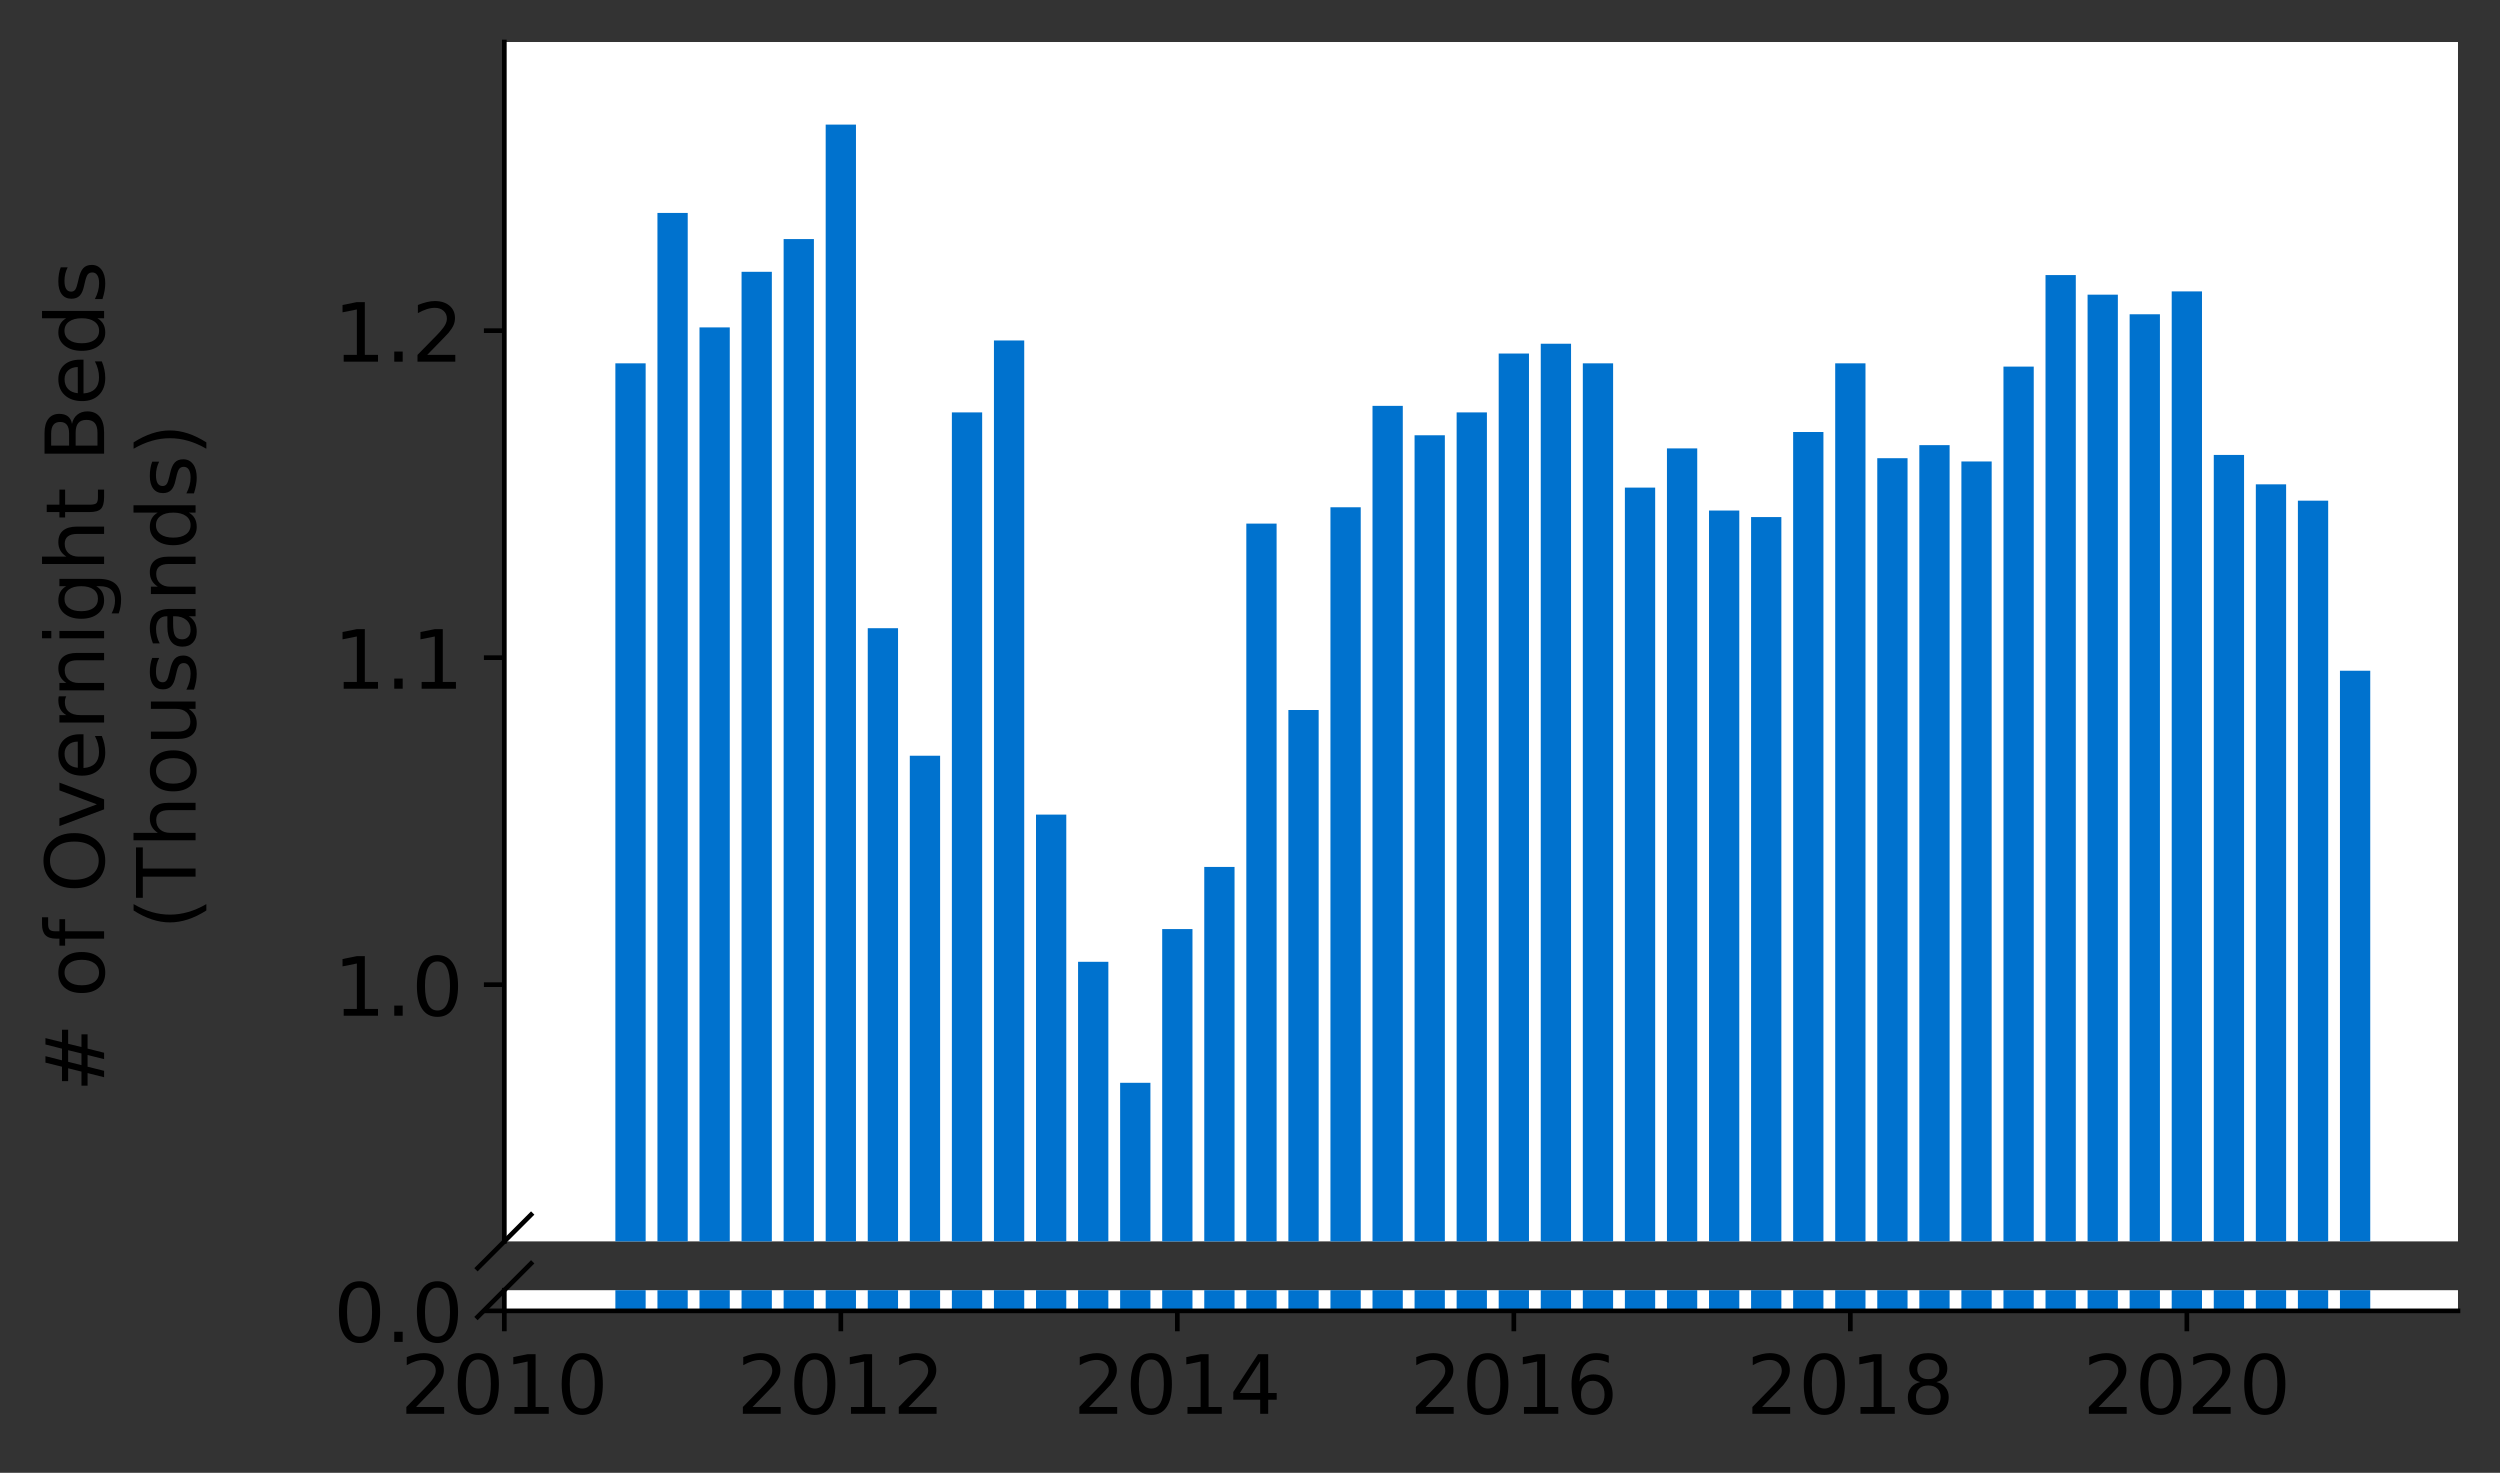 <?xml version="1.0" encoding="utf-8" standalone="no"?>
<!DOCTYPE svg PUBLIC "-//W3C//DTD SVG 1.1//EN"
  "http://www.w3.org/Graphics/SVG/1.1/DTD/svg11.dtd">
<!-- Created with matplotlib (https://matplotlib.org/) -->
<svg height="252.389pt" version="1.1" viewBox="0 0 428.426 252.389" width="428.426pt" xmlns="http://www.w3.org/2000/svg" xmlns:xlink="http://www.w3.org/1999/xlink">
 <rect x="0" y="0" width="428.426" height="252.389" fill="#333333" stroke="none"/>
 <defs>
  <style type="text/css">*{stroke-linecap:butt;stroke-linejoin:round;}</style>
 </defs>
 <g id="figure_1">
  <g id="patch_1">
   <path d="M 0 252.389 
L 428.426 252.389 
L 428.426 0 
L 0 0 
z
" style="fill:none;"/>
  </g>
  <g id="axes_1">
   <g id="patch_2">
    <path d="M 86.426 212.738 
L 421.226 212.738 
L 421.226 7.2 
L 86.426 7.2 
z
" style="fill:#ffffff;"/>
   </g>
   <g id="patch_3">
    <path clip-path="url(#p62653d2488)" d="M 401 729.161 
L 406.19 729.161 
L 406.19 114.945 
L 401 114.945 
z
" style="fill:#0072ce;"/>
   </g>
   <g id="patch_4">
    <path clip-path="url(#p62653d2488)" d="M 393.791 729.161 
L 398.981 729.161 
L 398.981 85.804 
L 393.791 85.804 
z
" style="fill:#0072ce;"/>
   </g>
   <g id="patch_5">
    <path clip-path="url(#p62653d2488)" d="M 386.583 729.161 
L 391.773 729.161 
L 391.773 83.002 
L 386.583 83.002 
z
" style="fill:#0072ce;"/>
   </g>
   <g id="patch_6">
    <path clip-path="url(#p62653d2488)" d="M 379.375 729.161 
L 384.565 729.161 
L 384.565 77.958 
L 379.375 77.958 
z
" style="fill:#0072ce;"/>
   </g>
   <g id="patch_7">
    <path clip-path="url(#p62653d2488)" d="M 372.166 729.161 
L 377.356 729.161 
L 377.356 49.937 
L 372.166 49.937 
z
" style="fill:#0072ce;"/>
   </g>
   <g id="patch_8">
    <path clip-path="url(#p62653d2488)" d="M 364.958 729.161 
L 370.148 729.161 
L 370.148 53.86 
L 364.958 53.86 
z
" style="fill:#0072ce;"/>
   </g>
   <g id="patch_9">
    <path clip-path="url(#p62653d2488)" d="M 357.749 729.161 
L 362.939 729.161 
L 362.939 50.498 
L 357.749 50.498 
z
" style="fill:#0072ce;"/>
   </g>
   <g id="patch_10">
    <path clip-path="url(#p62653d2488)" d="M 350.541 729.161 
L 355.731 729.161 
L 355.731 47.135 
L 350.541 47.135 
z
" style="fill:#0072ce;"/>
   </g>
   <g id="patch_11">
    <path clip-path="url(#p62653d2488)" d="M 343.333 729.161 
L 348.523 729.161 
L 348.523 62.827 
L 343.333 62.827 
z
" style="fill:#0072ce;"/>
   </g>
   <g id="patch_12">
    <path clip-path="url(#p62653d2488)" d="M 336.124 729.161 
L 341.314 729.161 
L 341.314 79.079 
L 336.124 79.079 
z
" style="fill:#0072ce;"/>
   </g>
   <g id="patch_13">
    <path clip-path="url(#p62653d2488)" d="M 328.916 729.161 
L 334.106 729.161 
L 334.106 76.277 
L 328.916 76.277 
z
" style="fill:#0072ce;"/>
   </g>
   <g id="patch_14">
    <path clip-path="url(#p62653d2488)" d="M 321.708 729.161 
L 326.898 729.161 
L 326.898 78.518 
L 321.708 78.518 
z
" style="fill:#0072ce;"/>
   </g>
   <g id="patch_15">
    <path clip-path="url(#p62653d2488)" d="M 314.499 729.161 
L 319.689 729.161 
L 319.689 62.266 
L 314.499 62.266 
z
" style="fill:#0072ce;"/>
   </g>
   <g id="patch_16">
    <path clip-path="url(#p62653d2488)" d="M 307.291 729.161 
L 312.481 729.161 
L 312.481 74.035 
L 307.291 74.035 
z
" style="fill:#0072ce;"/>
   </g>
   <g id="patch_17">
    <path clip-path="url(#p62653d2488)" d="M 300.082 729.161 
L 305.272 729.161 
L 305.272 88.606 
L 300.082 88.606 
z
" style="fill:#0072ce;"/>
   </g>
   <g id="patch_18">
    <path clip-path="url(#p62653d2488)" d="M 292.874 729.161 
L 298.064 729.161 
L 298.064 87.485 
L 292.874 87.485 
z
" style="fill:#0072ce;"/>
   </g>
   <g id="patch_19">
    <path clip-path="url(#p62653d2488)" d="M 285.666 729.161 
L 290.856 729.161 
L 290.856 76.837 
L 285.666 76.837 
z
" style="fill:#0072ce;"/>
   </g>
   <g id="patch_20">
    <path clip-path="url(#p62653d2488)" d="M 278.457 729.161 
L 283.647 729.161 
L 283.647 83.562 
L 278.457 83.562 
z
" style="fill:#0072ce;"/>
   </g>
   <g id="patch_21">
    <path clip-path="url(#p62653d2488)" d="M 271.249 729.161 
L 276.439 729.161 
L 276.439 62.266 
L 271.249 62.266 
z
" style="fill:#0072ce;"/>
   </g>
   <g id="patch_22">
    <path clip-path="url(#p62653d2488)" d="M 264.041 729.161 
L 269.231 729.161 
L 269.231 58.904 
L 264.041 58.904 
z
" style="fill:#0072ce;"/>
   </g>
   <g id="patch_23">
    <path clip-path="url(#p62653d2488)" d="M 256.832 729.161 
L 262.022 729.161 
L 262.022 60.585 
L 256.832 60.585 
z
" style="fill:#0072ce;"/>
   </g>
   <g id="patch_24">
    <path clip-path="url(#p62653d2488)" d="M 249.624 729.161 
L 254.814 729.161 
L 254.814 70.673 
L 249.624 70.673 
z
" style="fill:#0072ce;"/>
   </g>
   <g id="patch_25">
    <path clip-path="url(#p62653d2488)" d="M 242.415 729.161 
L 247.605 729.161 
L 247.605 74.596 
L 242.415 74.596 
z
" style="fill:#0072ce;"/>
   </g>
   <g id="patch_26">
    <path clip-path="url(#p62653d2488)" d="M 235.207 729.161 
L 240.397 729.161 
L 240.397 69.552 
L 235.207 69.552 
z
" style="fill:#0072ce;"/>
   </g>
   <g id="patch_27">
    <path clip-path="url(#p62653d2488)" d="M 227.999 729.161 
L 233.189 729.161 
L 233.189 86.925 
L 227.999 86.925 
z
" style="fill:#0072ce;"/>
   </g>
   <g id="patch_28">
    <path clip-path="url(#p62653d2488)" d="M 220.79 729.161 
L 225.98 729.161 
L 225.98 121.67 
L 220.79 121.67 
z
" style="fill:#0072ce;"/>
   </g>
   <g id="patch_29">
    <path clip-path="url(#p62653d2488)" d="M 213.582 729.161 
L 218.772 729.161 
L 218.772 89.727 
L 213.582 89.727 
z
" style="fill:#0072ce;"/>
   </g>
   <g id="patch_30">
    <path clip-path="url(#p62653d2488)" d="M 206.374 729.161 
L 211.564 729.161 
L 211.564 148.57 
L 206.374 148.57 
z
" style="fill:#0072ce;"/>
   </g>
   <g id="patch_31">
    <path clip-path="url(#p62653d2488)" d="M 199.165 729.161 
L 204.355 729.161 
L 204.355 159.218 
L 199.165 159.218 
z
" style="fill:#0072ce;"/>
   </g>
   <g id="patch_32">
    <path clip-path="url(#p62653d2488)" d="M 191.957 729.161 
L 197.147 729.161 
L 197.147 185.558 
L 191.957 185.558 
z
" style="fill:#0072ce;"/>
   </g>
   <g id="patch_33">
    <path clip-path="url(#p62653d2488)" d="M 184.748 729.161 
L 189.939 729.161 
L 189.939 164.822 
L 184.748 164.822 
z
" style="fill:#0072ce;"/>
   </g>
   <g id="patch_34">
    <path clip-path="url(#p62653d2488)" d="M 177.54 729.161 
L 182.73 729.161 
L 182.73 139.604 
L 177.54 139.604 
z
" style="fill:#0072ce;"/>
   </g>
   <g id="patch_35">
    <path clip-path="url(#p62653d2488)" d="M 170.332 729.161 
L 175.522 729.161 
L 175.522 58.343 
L 170.332 58.343 
z
" style="fill:#0072ce;"/>
   </g>
   <g id="patch_36">
    <path clip-path="url(#p62653d2488)" d="M 163.123 729.161 
L 168.313 729.161 
L 168.313 70.673 
L 163.123 70.673 
z
" style="fill:#0072ce;"/>
   </g>
   <g id="patch_37">
    <path clip-path="url(#p62653d2488)" d="M 155.915 729.161 
L 161.105 729.161 
L 161.105 129.516 
L 155.915 129.516 
z
" style="fill:#0072ce;"/>
   </g>
   <g id="patch_38">
    <path clip-path="url(#p62653d2488)" d="M 148.707 729.161 
L 153.897 729.161 
L 153.897 107.66 
L 148.707 107.66 
z
" style="fill:#0072ce;"/>
   </g>
   <g id="patch_39">
    <path clip-path="url(#p62653d2488)" d="M 141.498 729.161 
L 146.688 729.161 
L 146.688 21.356 
L 141.498 21.356 
z
" style="fill:#0072ce;"/>
   </g>
   <g id="patch_40">
    <path clip-path="url(#p62653d2488)" d="M 134.29 729.161 
L 139.48 729.161 
L 139.48 40.971 
L 134.29 40.971 
z
" style="fill:#0072ce;"/>
   </g>
   <g id="patch_41">
    <path clip-path="url(#p62653d2488)" d="M 127.082 729.161 
L 132.272 729.161 
L 132.272 46.575 
L 127.082 46.575 
z
" style="fill:#0072ce;"/>
   </g>
   <g id="patch_42">
    <path clip-path="url(#p62653d2488)" d="M 119.873 729.161 
L 125.063 729.161 
L 125.063 56.102 
L 119.873 56.102 
z
" style="fill:#0072ce;"/>
   </g>
   <g id="patch_43">
    <path clip-path="url(#p62653d2488)" d="M 112.665 729.161 
L 117.855 729.161 
L 117.855 36.487 
L 112.665 36.487 
z
" style="fill:#0072ce;"/>
   </g>
   <g id="patch_44">
    <path clip-path="url(#p62653d2488)" d="M 105.456 729.161 
L 110.646 729.161 
L 110.646 62.266 
L 105.456 62.266 
z
" style="fill:#0072ce;"/>
   </g>
   <g id="matplotlib.axis_1">
    <g id="xtick_1"/>
    <g id="xtick_2"/>
    <g id="xtick_3"/>
    <g id="xtick_4"/>
    <g id="xtick_5"/>
    <g id="xtick_6"/>
   </g>
   <g id="matplotlib.axis_2">
    <g id="ytick_1">
     <g id="line2d_1">
      <defs>
       <path d="M 0 0 
L -3.5 0 
" id="m07af223a0e" style="stroke:#000000;stroke-width:0.8;"/>
      </defs>
      <g>
       <use style="stroke:#000000;stroke-width:0.8;" x="86.426" xlink:href="#m07af223a0e" y="168.745"/>
      </g>
     </g>
     <g id="text_1">
      <!-- 1.0 -->
      <g transform="translate(57.162 174.064)scale(0.14 -0.14)">
       <defs>
        <path d="M 12.406 8.297 
L 28.516 8.297 
L 28.516 63.922 
L 10.984 60.406 
L 10.984 69.391 
L 28.422 72.906 
L 38.281 72.906 
L 38.281 8.297 
L 54.391 8.297 
L 54.391 0 
L 12.406 0 
z
" id="DejaVuSans-49"/>
        <path d="M 10.688 12.406 
L 21 12.406 
L 21 0 
L 10.688 0 
z
" id="DejaVuSans-46"/>
        <path d="M 31.781 66.406 
Q 24.172 66.406 20.328 58.906 
Q 16.5 51.422 16.5 36.375 
Q 16.5 21.391 20.328 13.891 
Q 24.172 6.391 31.781 6.391 
Q 39.453 6.391 43.281 13.891 
Q 47.125 21.391 47.125 36.375 
Q 47.125 51.422 43.281 58.906 
Q 39.453 66.406 31.781 66.406 
z
M 31.781 74.219 
Q 44.047 74.219 50.516 64.516 
Q 56.984 54.828 56.984 36.375 
Q 56.984 17.969 50.516 8.266 
Q 44.047 -1.422 31.781 -1.422 
Q 19.531 -1.422 13.062 8.266 
Q 6.594 17.969 6.594 36.375 
Q 6.594 54.828 13.062 64.516 
Q 19.531 74.219 31.781 74.219 
z
" id="DejaVuSans-48"/>
       </defs>
       <use xlink:href="#DejaVuSans-49"/>
       <use x="63.623" xlink:href="#DejaVuSans-46"/>
       <use x="95.41" xlink:href="#DejaVuSans-48"/>
      </g>
     </g>
    </g>
    <g id="ytick_2">
     <g id="line2d_2">
      <g>
       <use style="stroke:#000000;stroke-width:0.8;" x="86.426" xlink:href="#m07af223a0e" y="112.704"/>
      </g>
     </g>
     <g id="text_2">
      <!-- 1.1 -->
      <g transform="translate(57.162 118.023)scale(0.14 -0.14)">
       <use xlink:href="#DejaVuSans-49"/>
       <use x="63.623" xlink:href="#DejaVuSans-46"/>
       <use x="95.41" xlink:href="#DejaVuSans-49"/>
      </g>
     </g>
    </g>
    <g id="ytick_3">
     <g id="line2d_3">
      <g>
       <use style="stroke:#000000;stroke-width:0.8;" x="86.426" xlink:href="#m07af223a0e" y="56.662"/>
      </g>
     </g>
     <g id="text_3">
      <!-- 1.2 -->
      <g transform="translate(57.162 61.981)scale(0.14 -0.14)">
       <defs>
        <path d="M 19.188 8.297 
L 53.609 8.297 
L 53.609 0 
L 7.328 0 
L 7.328 8.297 
Q 12.938 14.109 22.625 23.891 
Q 32.328 33.688 34.812 36.531 
Q 39.547 41.844 41.422 45.531 
Q 43.312 49.219 43.312 52.781 
Q 43.312 58.594 39.234 62.25 
Q 35.156 65.922 28.609 65.922 
Q 23.969 65.922 18.812 64.312 
Q 13.672 62.703 7.812 59.422 
L 7.812 69.391 
Q 13.766 71.781 18.938 73 
Q 24.125 74.219 28.422 74.219 
Q 39.75 74.219 46.484 68.547 
Q 53.219 62.891 53.219 53.422 
Q 53.219 48.922 51.531 44.891 
Q 49.859 40.875 45.406 35.406 
Q 44.188 33.984 37.641 27.219 
Q 31.109 20.453 19.188 8.297 
z
" id="DejaVuSans-50"/>
       </defs>
       <use xlink:href="#DejaVuSans-49"/>
       <use x="63.623" xlink:href="#DejaVuSans-46"/>
       <use x="95.41" xlink:href="#DejaVuSans-50"/>
      </g>
     </g>
    </g>
   </g>
   <g id="line2d_4">
    <path d="M 81.844 217.32 
L 91.008 208.156 
" style="fill:none;stroke:#000000;stroke-linecap:square;stroke-width:0.8;"/>
   </g>
   <g id="patch_45">
    <path d="M 86.426 212.738 
L 86.426 7.2 
" style="fill:none;stroke:#000000;stroke-linecap:square;stroke-linejoin:miter;stroke-width:0.8;"/>
   </g>
  </g>
  <g id="axes_2">
   <g id="patch_46">
    <path d="M 86.426 224.64 
L 421.226 224.64 
L 421.226 221.101 
L 86.426 221.101 
z
" style="fill:#ffffff;"/>
   </g>
   <g id="patch_47">
    <path clip-path="url(#p29ba823a8d)" d="M 401 224.64 
L 406.19 224.64 
L 406.19 -389.575 
L 401 -389.575 
z
" style="fill:#0072ce;"/>
   </g>
   <g id="patch_48">
    <path clip-path="url(#p29ba823a8d)" d="M 393.791 224.64 
L 398.981 224.64 
L 398.981 -418.717 
L 393.791 -418.717 
z
" style="fill:#0072ce;"/>
   </g>
   <g id="patch_49">
    <path clip-path="url(#p29ba823a8d)" d="M 386.583 224.64 
L 391.773 224.64 
L 391.773 -421.519 
L 386.583 -421.519 
z
" style="fill:#0072ce;"/>
   </g>
   <g id="patch_50">
    <path clip-path="url(#p29ba823a8d)" d="M 379.375 224.64 
L 384.565 224.64 
L 384.565 -426.563 
L 379.375 -426.563 
z
" style="fill:#0072ce;"/>
   </g>
   <g id="patch_51">
    <path clip-path="url(#p29ba823a8d)" d="M 372.166 224.64 
L 377.356 224.64 
L 377.356 -454.583 
L 372.166 -454.583 
z
" style="fill:#0072ce;"/>
   </g>
   <g id="patch_52">
    <path clip-path="url(#p29ba823a8d)" d="M 364.958 224.64 
L 370.148 224.64 
L 370.148 -450.66 
L 364.958 -450.66 
z
" style="fill:#0072ce;"/>
   </g>
   <g id="patch_53">
    <path clip-path="url(#p29ba823a8d)" d="M 357.749 224.64 
L 362.939 224.64 
L 362.939 -454.023 
L 357.749 -454.023 
z
" style="fill:#0072ce;"/>
   </g>
   <g id="patch_54">
    <path clip-path="url(#p29ba823a8d)" d="M 350.541 224.64 
L 355.731 224.64 
L 355.731 -457.385 
L 350.541 -457.385 
z
" style="fill:#0072ce;"/>
   </g>
   <g id="patch_55">
    <path clip-path="url(#p29ba823a8d)" d="M 343.333 224.64 
L 348.523 224.64 
L 348.523 -441.694 
L 343.333 -441.694 
z
" style="fill:#0072ce;"/>
   </g>
   <g id="patch_56">
    <path clip-path="url(#p29ba823a8d)" d="M 336.124 224.64 
L 341.314 224.64 
L 341.314 -425.442 
L 336.124 -425.442 
z
" style="fill:#0072ce;"/>
   </g>
   <g id="patch_57">
    <path clip-path="url(#p29ba823a8d)" d="M 328.916 224.64 
L 334.106 224.64 
L 334.106 -428.244 
L 328.916 -428.244 
z
" style="fill:#0072ce;"/>
   </g>
   <g id="patch_58">
    <path clip-path="url(#p29ba823a8d)" d="M 321.708 224.64 
L 326.898 224.64 
L 326.898 -426.002 
L 321.708 -426.002 
z
" style="fill:#0072ce;"/>
   </g>
   <g id="patch_59">
    <path clip-path="url(#p29ba823a8d)" d="M 314.499 224.64 
L 319.689 224.64 
L 319.689 -442.254 
L 314.499 -442.254 
z
" style="fill:#0072ce;"/>
   </g>
   <g id="patch_60">
    <path clip-path="url(#p29ba823a8d)" d="M 307.291 224.64 
L 312.481 224.64 
L 312.481 -430.485 
L 307.291 -430.485 
z
" style="fill:#0072ce;"/>
   </g>
   <g id="patch_61">
    <path clip-path="url(#p29ba823a8d)" d="M 300.082 224.64 
L 305.272 224.64 
L 305.272 -415.915 
L 300.082 -415.915 
z
" style="fill:#0072ce;"/>
   </g>
   <g id="patch_62">
    <path clip-path="url(#p29ba823a8d)" d="M 292.874 224.64 
L 298.064 224.64 
L 298.064 -417.035 
L 292.874 -417.035 
z
" style="fill:#0072ce;"/>
   </g>
   <g id="patch_63">
    <path clip-path="url(#p29ba823a8d)" d="M 285.666 224.64 
L 290.856 224.64 
L 290.856 -427.683 
L 285.666 -427.683 
z
" style="fill:#0072ce;"/>
   </g>
   <g id="patch_64">
    <path clip-path="url(#p29ba823a8d)" d="M 278.457 224.64 
L 283.647 224.64 
L 283.647 -420.958 
L 278.457 -420.958 
z
" style="fill:#0072ce;"/>
   </g>
   <g id="patch_65">
    <path clip-path="url(#p29ba823a8d)" d="M 271.249 224.64 
L 276.439 224.64 
L 276.439 -442.254 
L 271.249 -442.254 
z
" style="fill:#0072ce;"/>
   </g>
   <g id="patch_66">
    <path clip-path="url(#p29ba823a8d)" d="M 264.041 224.64 
L 269.231 224.64 
L 269.231 -445.617 
L 264.041 -445.617 
z
" style="fill:#0072ce;"/>
   </g>
   <g id="patch_67">
    <path clip-path="url(#p29ba823a8d)" d="M 256.832 224.64 
L 262.022 224.64 
L 262.022 -443.935 
L 256.832 -443.935 
z
" style="fill:#0072ce;"/>
   </g>
   <g id="patch_68">
    <path clip-path="url(#p29ba823a8d)" d="M 249.624 224.64 
L 254.814 224.64 
L 254.814 -433.848 
L 249.624 -433.848 
z
" style="fill:#0072ce;"/>
   </g>
   <g id="patch_69">
    <path clip-path="url(#p29ba823a8d)" d="M 242.415 224.64 
L 247.605 224.64 
L 247.605 -429.925 
L 242.415 -429.925 
z
" style="fill:#0072ce;"/>
   </g>
   <g id="patch_70">
    <path clip-path="url(#p29ba823a8d)" d="M 235.207 224.64 
L 240.397 224.64 
L 240.397 -434.969 
L 235.207 -434.969 
z
" style="fill:#0072ce;"/>
   </g>
   <g id="patch_71">
    <path clip-path="url(#p29ba823a8d)" d="M 227.999 224.64 
L 233.189 224.64 
L 233.189 -417.596 
L 227.999 -417.596 
z
" style="fill:#0072ce;"/>
   </g>
   <g id="patch_72">
    <path clip-path="url(#p29ba823a8d)" d="M 220.79 224.64 
L 225.98 224.64 
L 225.98 -382.85 
L 220.79 -382.85 
z
" style="fill:#0072ce;"/>
   </g>
   <g id="patch_73">
    <path clip-path="url(#p29ba823a8d)" d="M 213.582 224.64 
L 218.772 224.64 
L 218.772 -414.794 
L 213.582 -414.794 
z
" style="fill:#0072ce;"/>
   </g>
   <g id="patch_74">
    <path clip-path="url(#p29ba823a8d)" d="M 206.374 224.64 
L 211.564 224.64 
L 211.564 -355.95 
L 206.374 -355.95 
z
" style="fill:#0072ce;"/>
   </g>
   <g id="patch_75">
    <path clip-path="url(#p29ba823a8d)" d="M 199.165 224.64 
L 204.355 224.64 
L 204.355 -345.302 
L 199.165 -345.302 
z
" style="fill:#0072ce;"/>
   </g>
   <g id="patch_76">
    <path clip-path="url(#p29ba823a8d)" d="M 191.957 224.64 
L 197.147 224.64 
L 197.147 -318.963 
L 191.957 -318.963 
z
" style="fill:#0072ce;"/>
   </g>
   <g id="patch_77">
    <path clip-path="url(#p29ba823a8d)" d="M 184.748 224.64 
L 189.939 224.64 
L 189.939 -339.698 
L 184.748 -339.698 
z
" style="fill:#0072ce;"/>
   </g>
   <g id="patch_78">
    <path clip-path="url(#p29ba823a8d)" d="M 177.54 224.64 
L 182.73 224.64 
L 182.73 -364.917 
L 177.54 -364.917 
z
" style="fill:#0072ce;"/>
   </g>
   <g id="patch_79">
    <path clip-path="url(#p29ba823a8d)" d="M 170.332 224.64 
L 175.522 224.64 
L 175.522 -446.177 
L 170.332 -446.177 
z
" style="fill:#0072ce;"/>
   </g>
   <g id="patch_80">
    <path clip-path="url(#p29ba823a8d)" d="M 163.123 224.64 
L 168.313 224.64 
L 168.313 -433.848 
L 163.123 -433.848 
z
" style="fill:#0072ce;"/>
   </g>
   <g id="patch_81">
    <path clip-path="url(#p29ba823a8d)" d="M 155.915 224.64 
L 161.105 224.64 
L 161.105 -375.004 
L 155.915 -375.004 
z
" style="fill:#0072ce;"/>
   </g>
   <g id="patch_82">
    <path clip-path="url(#p29ba823a8d)" d="M 148.707 224.64 
L 153.897 224.64 
L 153.897 -396.861 
L 148.707 -396.861 
z
" style="fill:#0072ce;"/>
   </g>
   <g id="patch_83">
    <path clip-path="url(#p29ba823a8d)" d="M 141.498 224.64 
L 146.688 224.64 
L 146.688 -483.164 
L 141.498 -483.164 
z
" style="fill:#0072ce;"/>
   </g>
   <g id="patch_84">
    <path clip-path="url(#p29ba823a8d)" d="M 134.29 224.64 
L 139.48 224.64 
L 139.48 -463.55 
L 134.29 -463.55 
z
" style="fill:#0072ce;"/>
   </g>
   <g id="patch_85">
    <path clip-path="url(#p29ba823a8d)" d="M 127.082 224.64 
L 132.272 224.64 
L 132.272 -457.946 
L 127.082 -457.946 
z
" style="fill:#0072ce;"/>
   </g>
   <g id="patch_86">
    <path clip-path="url(#p29ba823a8d)" d="M 119.873 224.64 
L 125.063 224.64 
L 125.063 -448.419 
L 119.873 -448.419 
z
" style="fill:#0072ce;"/>
   </g>
   <g id="patch_87">
    <path clip-path="url(#p29ba823a8d)" d="M 112.665 224.64 
L 117.855 224.64 
L 117.855 -468.033 
L 112.665 -468.033 
z
" style="fill:#0072ce;"/>
   </g>
   <g id="patch_88">
    <path clip-path="url(#p29ba823a8d)" d="M 105.456 224.64 
L 110.646 224.64 
L 110.646 -442.254 
L 105.456 -442.254 
z
" style="fill:#0072ce;"/>
   </g>
   <g id="matplotlib.axis_3">
    <g id="xtick_7">
     <g id="line2d_5">
      <defs>
       <path d="M 0 0 
L 0 3.5 
" id="m649a8d7493" style="stroke:#000000;stroke-width:0.8;"/>
      </defs>
      <g>
       <use style="stroke:#000000;stroke-width:0.8;" x="86.426" xlink:href="#m649a8d7493" y="224.64"/>
      </g>
     </g>
     <g id="text_4">
      <!-- 2010 -->
      <g transform="translate(68.611 242.278)scale(0.14 -0.14)">
       <use xlink:href="#DejaVuSans-50"/>
       <use x="63.623" xlink:href="#DejaVuSans-48"/>
       <use x="127.246" xlink:href="#DejaVuSans-49"/>
       <use x="190.869" xlink:href="#DejaVuSans-48"/>
      </g>
     </g>
    </g>
    <g id="xtick_8">
     <g id="line2d_6">
      <g>
       <use style="stroke:#000000;stroke-width:0.8;" x="144.093" xlink:href="#m649a8d7493" y="224.64"/>
      </g>
     </g>
     <g id="text_5">
      <!-- 2012 -->
      <g transform="translate(126.278 242.278)scale(0.14 -0.14)">
       <use xlink:href="#DejaVuSans-50"/>
       <use x="63.623" xlink:href="#DejaVuSans-48"/>
       <use x="127.246" xlink:href="#DejaVuSans-49"/>
       <use x="190.869" xlink:href="#DejaVuSans-50"/>
      </g>
     </g>
    </g>
    <g id="xtick_9">
     <g id="line2d_7">
      <g>
       <use style="stroke:#000000;stroke-width:0.8;" x="201.76" xlink:href="#m649a8d7493" y="224.64"/>
      </g>
     </g>
     <g id="text_6">
      <!-- 2014 -->
      <g transform="translate(183.945 242.278)scale(0.14 -0.14)">
       <defs>
        <path d="M 37.797 64.312 
L 12.891 25.391 
L 37.797 25.391 
z
M 35.203 72.906 
L 47.609 72.906 
L 47.609 25.391 
L 58.016 25.391 
L 58.016 17.188 
L 47.609 17.188 
L 47.609 0 
L 37.797 0 
L 37.797 17.188 
L 4.891 17.188 
L 4.891 26.703 
z
" id="DejaVuSans-52"/>
       </defs>
       <use xlink:href="#DejaVuSans-50"/>
       <use x="63.623" xlink:href="#DejaVuSans-48"/>
       <use x="127.246" xlink:href="#DejaVuSans-49"/>
       <use x="190.869" xlink:href="#DejaVuSans-52"/>
      </g>
     </g>
    </g>
    <g id="xtick_10">
     <g id="line2d_8">
      <g>
       <use style="stroke:#000000;stroke-width:0.8;" x="259.427" xlink:href="#m649a8d7493" y="224.64"/>
      </g>
     </g>
     <g id="text_7">
      <!-- 2016 -->
      <g transform="translate(241.612 242.278)scale(0.14 -0.14)">
       <defs>
        <path d="M 33.016 40.375 
Q 26.375 40.375 22.484 35.828 
Q 18.609 31.297 18.609 23.391 
Q 18.609 15.531 22.484 10.953 
Q 26.375 6.391 33.016 6.391 
Q 39.656 6.391 43.531 10.953 
Q 47.406 15.531 47.406 23.391 
Q 47.406 31.297 43.531 35.828 
Q 39.656 40.375 33.016 40.375 
z
M 52.594 71.297 
L 52.594 62.312 
Q 48.875 64.062 45.094 64.984 
Q 41.312 65.922 37.594 65.922 
Q 27.828 65.922 22.672 59.328 
Q 17.531 52.734 16.797 39.406 
Q 19.672 43.656 24.016 45.922 
Q 28.375 48.188 33.594 48.188 
Q 44.578 48.188 50.953 41.516 
Q 57.328 34.859 57.328 23.391 
Q 57.328 12.156 50.688 5.359 
Q 44.047 -1.422 33.016 -1.422 
Q 20.359 -1.422 13.672 8.266 
Q 6.984 17.969 6.984 36.375 
Q 6.984 53.656 15.188 63.938 
Q 23.391 74.219 37.203 74.219 
Q 40.922 74.219 44.703 73.484 
Q 48.484 72.75 52.594 71.297 
z
" id="DejaVuSans-54"/>
       </defs>
       <use xlink:href="#DejaVuSans-50"/>
       <use x="63.623" xlink:href="#DejaVuSans-48"/>
       <use x="127.246" xlink:href="#DejaVuSans-49"/>
       <use x="190.869" xlink:href="#DejaVuSans-54"/>
      </g>
     </g>
    </g>
    <g id="xtick_11">
     <g id="line2d_9">
      <g>
       <use style="stroke:#000000;stroke-width:0.8;" x="317.094" xlink:href="#m649a8d7493" y="224.64"/>
      </g>
     </g>
     <g id="text_8">
      <!-- 2018 -->
      <g transform="translate(299.279 242.278)scale(0.14 -0.14)">
       <defs>
        <path d="M 31.781 34.625 
Q 24.75 34.625 20.719 30.859 
Q 16.703 27.094 16.703 20.516 
Q 16.703 13.922 20.719 10.156 
Q 24.75 6.391 31.781 6.391 
Q 38.812 6.391 42.859 10.172 
Q 46.922 13.969 46.922 20.516 
Q 46.922 27.094 42.891 30.859 
Q 38.875 34.625 31.781 34.625 
z
M 21.922 38.812 
Q 15.578 40.375 12.031 44.719 
Q 8.5 49.078 8.5 55.328 
Q 8.5 64.062 14.719 69.141 
Q 20.953 74.219 31.781 74.219 
Q 42.672 74.219 48.875 69.141 
Q 55.078 64.062 55.078 55.328 
Q 55.078 49.078 51.531 44.719 
Q 48 40.375 41.703 38.812 
Q 48.828 37.156 52.797 32.312 
Q 56.781 27.484 56.781 20.516 
Q 56.781 9.906 50.312 4.234 
Q 43.844 -1.422 31.781 -1.422 
Q 19.734 -1.422 13.25 4.234 
Q 6.781 9.906 6.781 20.516 
Q 6.781 27.484 10.781 32.312 
Q 14.797 37.156 21.922 38.812 
z
M 18.312 54.391 
Q 18.312 48.734 21.844 45.562 
Q 25.391 42.391 31.781 42.391 
Q 38.141 42.391 41.719 45.562 
Q 45.312 48.734 45.312 54.391 
Q 45.312 60.062 41.719 63.234 
Q 38.141 66.406 31.781 66.406 
Q 25.391 66.406 21.844 63.234 
Q 18.312 60.062 18.312 54.391 
z
" id="DejaVuSans-56"/>
       </defs>
       <use xlink:href="#DejaVuSans-50"/>
       <use x="63.623" xlink:href="#DejaVuSans-48"/>
       <use x="127.246" xlink:href="#DejaVuSans-49"/>
       <use x="190.869" xlink:href="#DejaVuSans-56"/>
      </g>
     </g>
    </g>
    <g id="xtick_12">
     <g id="line2d_10">
      <g>
       <use style="stroke:#000000;stroke-width:0.8;" x="374.761" xlink:href="#m649a8d7493" y="224.64"/>
      </g>
     </g>
     <g id="text_9">
      <!-- 2020 -->
      <g transform="translate(356.946 242.278)scale(0.14 -0.14)">
       <use xlink:href="#DejaVuSans-50"/>
       <use x="63.623" xlink:href="#DejaVuSans-48"/>
       <use x="127.246" xlink:href="#DejaVuSans-50"/>
       <use x="190.869" xlink:href="#DejaVuSans-48"/>
      </g>
     </g>
    </g>
   </g>
   <g id="matplotlib.axis_4">
    <g id="ytick_4">
     <g id="line2d_11">
      <g>
       <use style="stroke:#000000;stroke-width:0.8;" x="86.426" xlink:href="#m07af223a0e" y="224.64"/>
      </g>
     </g>
     <g id="text_10">
      <!-- 0.0 -->
      <g transform="translate(57.162 229.959)scale(0.14 -0.14)">
       <use xlink:href="#DejaVuSans-48"/>
       <use x="63.623" xlink:href="#DejaVuSans-46"/>
       <use x="95.41" xlink:href="#DejaVuSans-48"/>
      </g>
     </g>
    </g>
   </g>
   <g id="line2d_12">
    <path d="M 81.844 225.683 
L 91.008 216.519 
" style="fill:none;stroke:#000000;stroke-linecap:square;stroke-width:0.8;"/>
   </g>
   <g id="patch_89">
    <path d="M 86.426 224.64 
L 86.426 221.101 
" style="fill:none;stroke:#000000;stroke-linecap:square;stroke-linejoin:miter;stroke-width:0.8;"/>
   </g>
   <g id="patch_90">
    <path d="M 86.426 224.64 
L 421.226 224.64 
" style="fill:none;stroke:#000000;stroke-linecap:square;stroke-linejoin:miter;stroke-width:0.8;"/>
   </g>
  </g>
  <g id="axes_3">
   <g id="patch_91">
    <path d="M 86.426 224.64 
L 421.226 224.64 
L 421.226 7.2 
L 86.426 7.2 
z
" style="fill:none;"/>
   </g>
   <g id="matplotlib.axis_5"/>
   <g id="matplotlib.axis_6">
    <g id="text_11">
     <!-- # of Overnight Beds -->
     <g transform="translate(17.838 187.129)rotate(-90)scale(0.14 -0.14)">
      <defs>
       <path d="M 51.125 44 
L 36.922 44 
L 32.812 27.688 
L 47.125 27.688 
z
M 43.797 71.781 
L 38.719 51.516 
L 52.984 51.516 
L 58.109 71.781 
L 65.922 71.781 
L 60.891 51.516 
L 76.125 51.516 
L 76.125 44 
L 58.984 44 
L 54.984 27.688 
L 70.516 27.688 
L 70.516 20.219 
L 53.078 20.219 
L 48 0 
L 40.188 0 
L 45.219 20.219 
L 30.906 20.219 
L 25.875 0 
L 18.016 0 
L 23.094 20.219 
L 7.719 20.219 
L 7.719 27.688 
L 24.906 27.688 
L 29 44 
L 13.281 44 
L 13.281 51.516 
L 30.906 51.516 
L 35.891 71.781 
z
" id="DejaVuSans-35"/>
       <path id="DejaVuSans-32"/>
       <path d="M 30.609 48.391 
Q 23.391 48.391 19.188 42.75 
Q 14.984 37.109 14.984 27.297 
Q 14.984 17.484 19.156 11.844 
Q 23.344 6.203 30.609 6.203 
Q 37.797 6.203 41.984 11.859 
Q 46.188 17.531 46.188 27.297 
Q 46.188 37.016 41.984 42.703 
Q 37.797 48.391 30.609 48.391 
z
M 30.609 56 
Q 42.328 56 49.016 48.375 
Q 55.719 40.766 55.719 27.297 
Q 55.719 13.875 49.016 6.219 
Q 42.328 -1.422 30.609 -1.422 
Q 18.844 -1.422 12.172 6.219 
Q 5.516 13.875 5.516 27.297 
Q 5.516 40.766 12.172 48.375 
Q 18.844 56 30.609 56 
z
" id="DejaVuSans-111"/>
       <path d="M 37.109 75.984 
L 37.109 68.5 
L 28.516 68.5 
Q 23.688 68.5 21.797 66.547 
Q 19.922 64.594 19.922 59.516 
L 19.922 54.688 
L 34.719 54.688 
L 34.719 47.703 
L 19.922 47.703 
L 19.922 0 
L 10.891 0 
L 10.891 47.703 
L 2.297 47.703 
L 2.297 54.688 
L 10.891 54.688 
L 10.891 58.5 
Q 10.891 67.625 15.141 71.797 
Q 19.391 75.984 28.609 75.984 
z
" id="DejaVuSans-102"/>
       <path d="M 39.406 66.219 
Q 28.656 66.219 22.328 58.203 
Q 16.016 50.203 16.016 36.375 
Q 16.016 22.609 22.328 14.594 
Q 28.656 6.594 39.406 6.594 
Q 50.141 6.594 56.422 14.594 
Q 62.703 22.609 62.703 36.375 
Q 62.703 50.203 56.422 58.203 
Q 50.141 66.219 39.406 66.219 
z
M 39.406 74.219 
Q 54.734 74.219 63.906 63.938 
Q 73.094 53.656 73.094 36.375 
Q 73.094 19.141 63.906 8.859 
Q 54.734 -1.422 39.406 -1.422 
Q 24.031 -1.422 14.812 8.828 
Q 5.609 19.094 5.609 36.375 
Q 5.609 53.656 14.812 63.938 
Q 24.031 74.219 39.406 74.219 
z
" id="DejaVuSans-79"/>
       <path d="M 2.984 54.688 
L 12.5 54.688 
L 29.594 8.797 
L 46.688 54.688 
L 56.203 54.688 
L 35.688 0 
L 23.484 0 
z
" id="DejaVuSans-118"/>
       <path d="M 56.203 29.594 
L 56.203 25.203 
L 14.891 25.203 
Q 15.484 15.922 20.484 11.062 
Q 25.484 6.203 34.422 6.203 
Q 39.594 6.203 44.453 7.469 
Q 49.312 8.734 54.109 11.281 
L 54.109 2.781 
Q 49.266 0.734 44.188 -0.344 
Q 39.109 -1.422 33.891 -1.422 
Q 20.797 -1.422 13.156 6.188 
Q 5.516 13.812 5.516 26.812 
Q 5.516 40.234 12.766 48.109 
Q 20.016 56 32.328 56 
Q 43.359 56 49.781 48.891 
Q 56.203 41.797 56.203 29.594 
z
M 47.219 32.234 
Q 47.125 39.594 43.094 43.984 
Q 39.062 48.391 32.422 48.391 
Q 24.906 48.391 20.391 44.141 
Q 15.875 39.891 15.188 32.172 
z
" id="DejaVuSans-101"/>
       <path d="M 41.109 46.297 
Q 39.594 47.172 37.812 47.578 
Q 36.031 48 33.891 48 
Q 26.266 48 22.188 43.047 
Q 18.109 38.094 18.109 28.812 
L 18.109 0 
L 9.078 0 
L 9.078 54.688 
L 18.109 54.688 
L 18.109 46.188 
Q 20.953 51.172 25.484 53.578 
Q 30.031 56 36.531 56 
Q 37.453 56 38.578 55.875 
Q 39.703 55.766 41.062 55.516 
z
" id="DejaVuSans-114"/>
       <path d="M 54.891 33.016 
L 54.891 0 
L 45.906 0 
L 45.906 32.719 
Q 45.906 40.484 42.875 44.328 
Q 39.844 48.188 33.797 48.188 
Q 26.516 48.188 22.312 43.547 
Q 18.109 38.922 18.109 30.906 
L 18.109 0 
L 9.078 0 
L 9.078 54.688 
L 18.109 54.688 
L 18.109 46.188 
Q 21.344 51.125 25.703 53.562 
Q 30.078 56 35.797 56 
Q 45.219 56 50.047 50.172 
Q 54.891 44.344 54.891 33.016 
z
" id="DejaVuSans-110"/>
       <path d="M 9.422 54.688 
L 18.406 54.688 
L 18.406 0 
L 9.422 0 
z
M 9.422 75.984 
L 18.406 75.984 
L 18.406 64.594 
L 9.422 64.594 
z
" id="DejaVuSans-105"/>
       <path d="M 45.406 27.984 
Q 45.406 37.75 41.375 43.109 
Q 37.359 48.484 30.078 48.484 
Q 22.859 48.484 18.828 43.109 
Q 14.797 37.75 14.797 27.984 
Q 14.797 18.266 18.828 12.891 
Q 22.859 7.516 30.078 7.516 
Q 37.359 7.516 41.375 12.891 
Q 45.406 18.266 45.406 27.984 
z
M 54.391 6.781 
Q 54.391 -7.172 48.188 -13.984 
Q 42 -20.797 29.203 -20.797 
Q 24.469 -20.797 20.266 -20.094 
Q 16.062 -19.391 12.109 -17.922 
L 12.109 -9.188 
Q 16.062 -11.328 19.922 -12.344 
Q 23.781 -13.375 27.781 -13.375 
Q 36.625 -13.375 41.016 -8.766 
Q 45.406 -4.156 45.406 5.172 
L 45.406 9.625 
Q 42.625 4.781 38.281 2.391 
Q 33.938 0 27.875 0 
Q 17.828 0 11.672 7.656 
Q 5.516 15.328 5.516 27.984 
Q 5.516 40.672 11.672 48.328 
Q 17.828 56 27.875 56 
Q 33.938 56 38.281 53.609 
Q 42.625 51.219 45.406 46.391 
L 45.406 54.688 
L 54.391 54.688 
z
" id="DejaVuSans-103"/>
       <path d="M 54.891 33.016 
L 54.891 0 
L 45.906 0 
L 45.906 32.719 
Q 45.906 40.484 42.875 44.328 
Q 39.844 48.188 33.797 48.188 
Q 26.516 48.188 22.312 43.547 
Q 18.109 38.922 18.109 30.906 
L 18.109 0 
L 9.078 0 
L 9.078 75.984 
L 18.109 75.984 
L 18.109 46.188 
Q 21.344 51.125 25.703 53.562 
Q 30.078 56 35.797 56 
Q 45.219 56 50.047 50.172 
Q 54.891 44.344 54.891 33.016 
z
" id="DejaVuSans-104"/>
       <path d="M 18.312 70.219 
L 18.312 54.688 
L 36.812 54.688 
L 36.812 47.703 
L 18.312 47.703 
L 18.312 18.016 
Q 18.312 11.328 20.141 9.422 
Q 21.969 7.516 27.594 7.516 
L 36.812 7.516 
L 36.812 0 
L 27.594 0 
Q 17.188 0 13.234 3.875 
Q 9.281 7.766 9.281 18.016 
L 9.281 47.703 
L 2.688 47.703 
L 2.688 54.688 
L 9.281 54.688 
L 9.281 70.219 
z
" id="DejaVuSans-116"/>
       <path d="M 19.672 34.812 
L 19.672 8.109 
L 35.5 8.109 
Q 43.453 8.109 47.281 11.406 
Q 51.125 14.703 51.125 21.484 
Q 51.125 28.328 47.281 31.562 
Q 43.453 34.812 35.5 34.812 
z
M 19.672 64.797 
L 19.672 42.828 
L 34.281 42.828 
Q 41.5 42.828 45.031 45.531 
Q 48.578 48.25 48.578 53.812 
Q 48.578 59.328 45.031 62.062 
Q 41.5 64.797 34.281 64.797 
z
M 9.812 72.906 
L 35.016 72.906 
Q 46.297 72.906 52.391 68.219 
Q 58.5 63.531 58.5 54.891 
Q 58.5 48.188 55.375 44.234 
Q 52.25 40.281 46.188 39.312 
Q 53.469 37.75 57.5 32.781 
Q 61.531 27.828 61.531 20.406 
Q 61.531 10.641 54.891 5.312 
Q 48.25 0 35.984 0 
L 9.812 0 
z
" id="DejaVuSans-66"/>
       <path d="M 45.406 46.391 
L 45.406 75.984 
L 54.391 75.984 
L 54.391 0 
L 45.406 0 
L 45.406 8.203 
Q 42.578 3.328 38.25 0.953 
Q 33.938 -1.422 27.875 -1.422 
Q 17.969 -1.422 11.734 6.484 
Q 5.516 14.406 5.516 27.297 
Q 5.516 40.188 11.734 48.094 
Q 17.969 56 27.875 56 
Q 33.938 56 38.25 53.625 
Q 42.578 51.266 45.406 46.391 
z
M 14.797 27.297 
Q 14.797 17.391 18.875 11.75 
Q 22.953 6.109 30.078 6.109 
Q 37.203 6.109 41.297 11.75 
Q 45.406 17.391 45.406 27.297 
Q 45.406 37.203 41.297 42.844 
Q 37.203 48.484 30.078 48.484 
Q 22.953 48.484 18.875 42.844 
Q 14.797 37.203 14.797 27.297 
z
" id="DejaVuSans-100"/>
       <path d="M 44.281 53.078 
L 44.281 44.578 
Q 40.484 46.531 36.375 47.5 
Q 32.281 48.484 27.875 48.484 
Q 21.188 48.484 17.844 46.438 
Q 14.5 44.391 14.5 40.281 
Q 14.5 37.156 16.891 35.375 
Q 19.281 33.594 26.516 31.984 
L 29.594 31.297 
Q 39.156 29.25 43.188 25.516 
Q 47.219 21.781 47.219 15.094 
Q 47.219 7.469 41.188 3.016 
Q 35.156 -1.422 24.609 -1.422 
Q 20.219 -1.422 15.453 -0.562 
Q 10.688 0.297 5.422 2 
L 5.422 11.281 
Q 10.406 8.688 15.234 7.391 
Q 20.062 6.109 24.812 6.109 
Q 31.156 6.109 34.562 8.281 
Q 37.984 10.453 37.984 14.406 
Q 37.984 18.062 35.516 20.016 
Q 33.062 21.969 24.703 23.781 
L 21.578 24.516 
Q 13.234 26.266 9.516 29.906 
Q 5.812 33.547 5.812 39.891 
Q 5.812 47.609 11.281 51.797 
Q 16.75 56 26.812 56 
Q 31.781 56 36.172 55.266 
Q 40.578 54.547 44.281 53.078 
z
" id="DejaVuSans-115"/>
      </defs>
      <use xlink:href="#DejaVuSans-35"/>
      <use x="83.789" xlink:href="#DejaVuSans-32"/>
      <use x="115.576" xlink:href="#DejaVuSans-111"/>
      <use x="176.758" xlink:href="#DejaVuSans-102"/>
      <use x="211.963" xlink:href="#DejaVuSans-32"/>
      <use x="243.75" xlink:href="#DejaVuSans-79"/>
      <use x="322.461" xlink:href="#DejaVuSans-118"/>
      <use x="381.641" xlink:href="#DejaVuSans-101"/>
      <use x="443.164" xlink:href="#DejaVuSans-114"/>
      <use x="482.527" xlink:href="#DejaVuSans-110"/>
      <use x="545.906" xlink:href="#DejaVuSans-105"/>
      <use x="573.689" xlink:href="#DejaVuSans-103"/>
      <use x="637.166" xlink:href="#DejaVuSans-104"/>
      <use x="700.545" xlink:href="#DejaVuSans-116"/>
      <use x="739.754" xlink:href="#DejaVuSans-32"/>
      <use x="771.541" xlink:href="#DejaVuSans-66"/>
      <use x="840.145" xlink:href="#DejaVuSans-101"/>
      <use x="901.668" xlink:href="#DejaVuSans-100"/>
      <use x="965.145" xlink:href="#DejaVuSans-115"/>
     </g>
     <!-- (Thousands) -->
     <g transform="translate(33.515 159.276)rotate(-90)scale(0.14 -0.14)">
      <defs>
       <path d="M 31 75.875 
Q 24.469 64.656 21.281 53.656 
Q 18.109 42.672 18.109 31.391 
Q 18.109 20.125 21.312 9.062 
Q 24.516 -2 31 -13.188 
L 23.188 -13.188 
Q 15.875 -1.703 12.234 9.375 
Q 8.594 20.453 8.594 31.391 
Q 8.594 42.281 12.203 53.312 
Q 15.828 64.359 23.188 75.875 
z
" id="DejaVuSans-40"/>
       <path d="M -0.297 72.906 
L 61.375 72.906 
L 61.375 64.594 
L 35.5 64.594 
L 35.5 0 
L 25.594 0 
L 25.594 64.594 
L -0.297 64.594 
z
" id="DejaVuSans-84"/>
       <path d="M 8.5 21.578 
L 8.5 54.688 
L 17.484 54.688 
L 17.484 21.922 
Q 17.484 14.156 20.5 10.266 
Q 23.531 6.391 29.594 6.391 
Q 36.859 6.391 41.078 11.031 
Q 45.312 15.672 45.312 23.688 
L 45.312 54.688 
L 54.297 54.688 
L 54.297 0 
L 45.312 0 
L 45.312 8.406 
Q 42.047 3.422 37.719 1 
Q 33.406 -1.422 27.688 -1.422 
Q 18.266 -1.422 13.375 4.438 
Q 8.5 10.297 8.5 21.578 
z
M 31.109 56 
z
" id="DejaVuSans-117"/>
       <path d="M 34.281 27.484 
Q 23.391 27.484 19.188 25 
Q 14.984 22.516 14.984 16.5 
Q 14.984 11.719 18.141 8.906 
Q 21.297 6.109 26.703 6.109 
Q 34.188 6.109 38.703 11.406 
Q 43.219 16.703 43.219 25.484 
L 43.219 27.484 
z
M 52.203 31.203 
L 52.203 0 
L 43.219 0 
L 43.219 8.297 
Q 40.141 3.328 35.547 0.953 
Q 30.953 -1.422 24.312 -1.422 
Q 15.922 -1.422 10.953 3.297 
Q 6 8.016 6 15.922 
Q 6 25.141 12.172 29.828 
Q 18.359 34.516 30.609 34.516 
L 43.219 34.516 
L 43.219 35.406 
Q 43.219 41.609 39.141 45 
Q 35.062 48.391 27.688 48.391 
Q 23 48.391 18.547 47.266 
Q 14.109 46.141 10.016 43.891 
L 10.016 52.203 
Q 14.938 54.109 19.578 55.047 
Q 24.219 56 28.609 56 
Q 40.484 56 46.344 49.844 
Q 52.203 43.703 52.203 31.203 
z
" id="DejaVuSans-97"/>
       <path d="M 8.016 75.875 
L 15.828 75.875 
Q 23.141 64.359 26.781 53.312 
Q 30.422 42.281 30.422 31.391 
Q 30.422 20.453 26.781 9.375 
Q 23.141 -1.703 15.828 -13.188 
L 8.016 -13.188 
Q 14.5 -2 17.703 9.062 
Q 20.906 20.125 20.906 31.391 
Q 20.906 42.672 17.703 53.656 
Q 14.5 64.656 8.016 75.875 
z
" id="DejaVuSans-41"/>
      </defs>
      <use xlink:href="#DejaVuSans-40"/>
      <use x="39.014" xlink:href="#DejaVuSans-84"/>
      <use x="100.098" xlink:href="#DejaVuSans-104"/>
      <use x="163.477" xlink:href="#DejaVuSans-111"/>
      <use x="224.658" xlink:href="#DejaVuSans-117"/>
      <use x="288.037" xlink:href="#DejaVuSans-115"/>
      <use x="340.137" xlink:href="#DejaVuSans-97"/>
      <use x="401.416" xlink:href="#DejaVuSans-110"/>
      <use x="464.795" xlink:href="#DejaVuSans-100"/>
      <use x="528.271" xlink:href="#DejaVuSans-115"/>
      <use x="580.371" xlink:href="#DejaVuSans-41"/>
     </g>
    </g>
   </g>
  </g>
 </g>
 <defs>
  <clipPath id="p62653d2488">
   <rect height="205.538" width="334.8" x="86.426" y="7.2"/>
  </clipPath>
  <clipPath id="p29ba823a8d">
   <rect height="3.539" width="334.8" x="86.426" y="221.101"/>
  </clipPath>
 </defs>
</svg>
